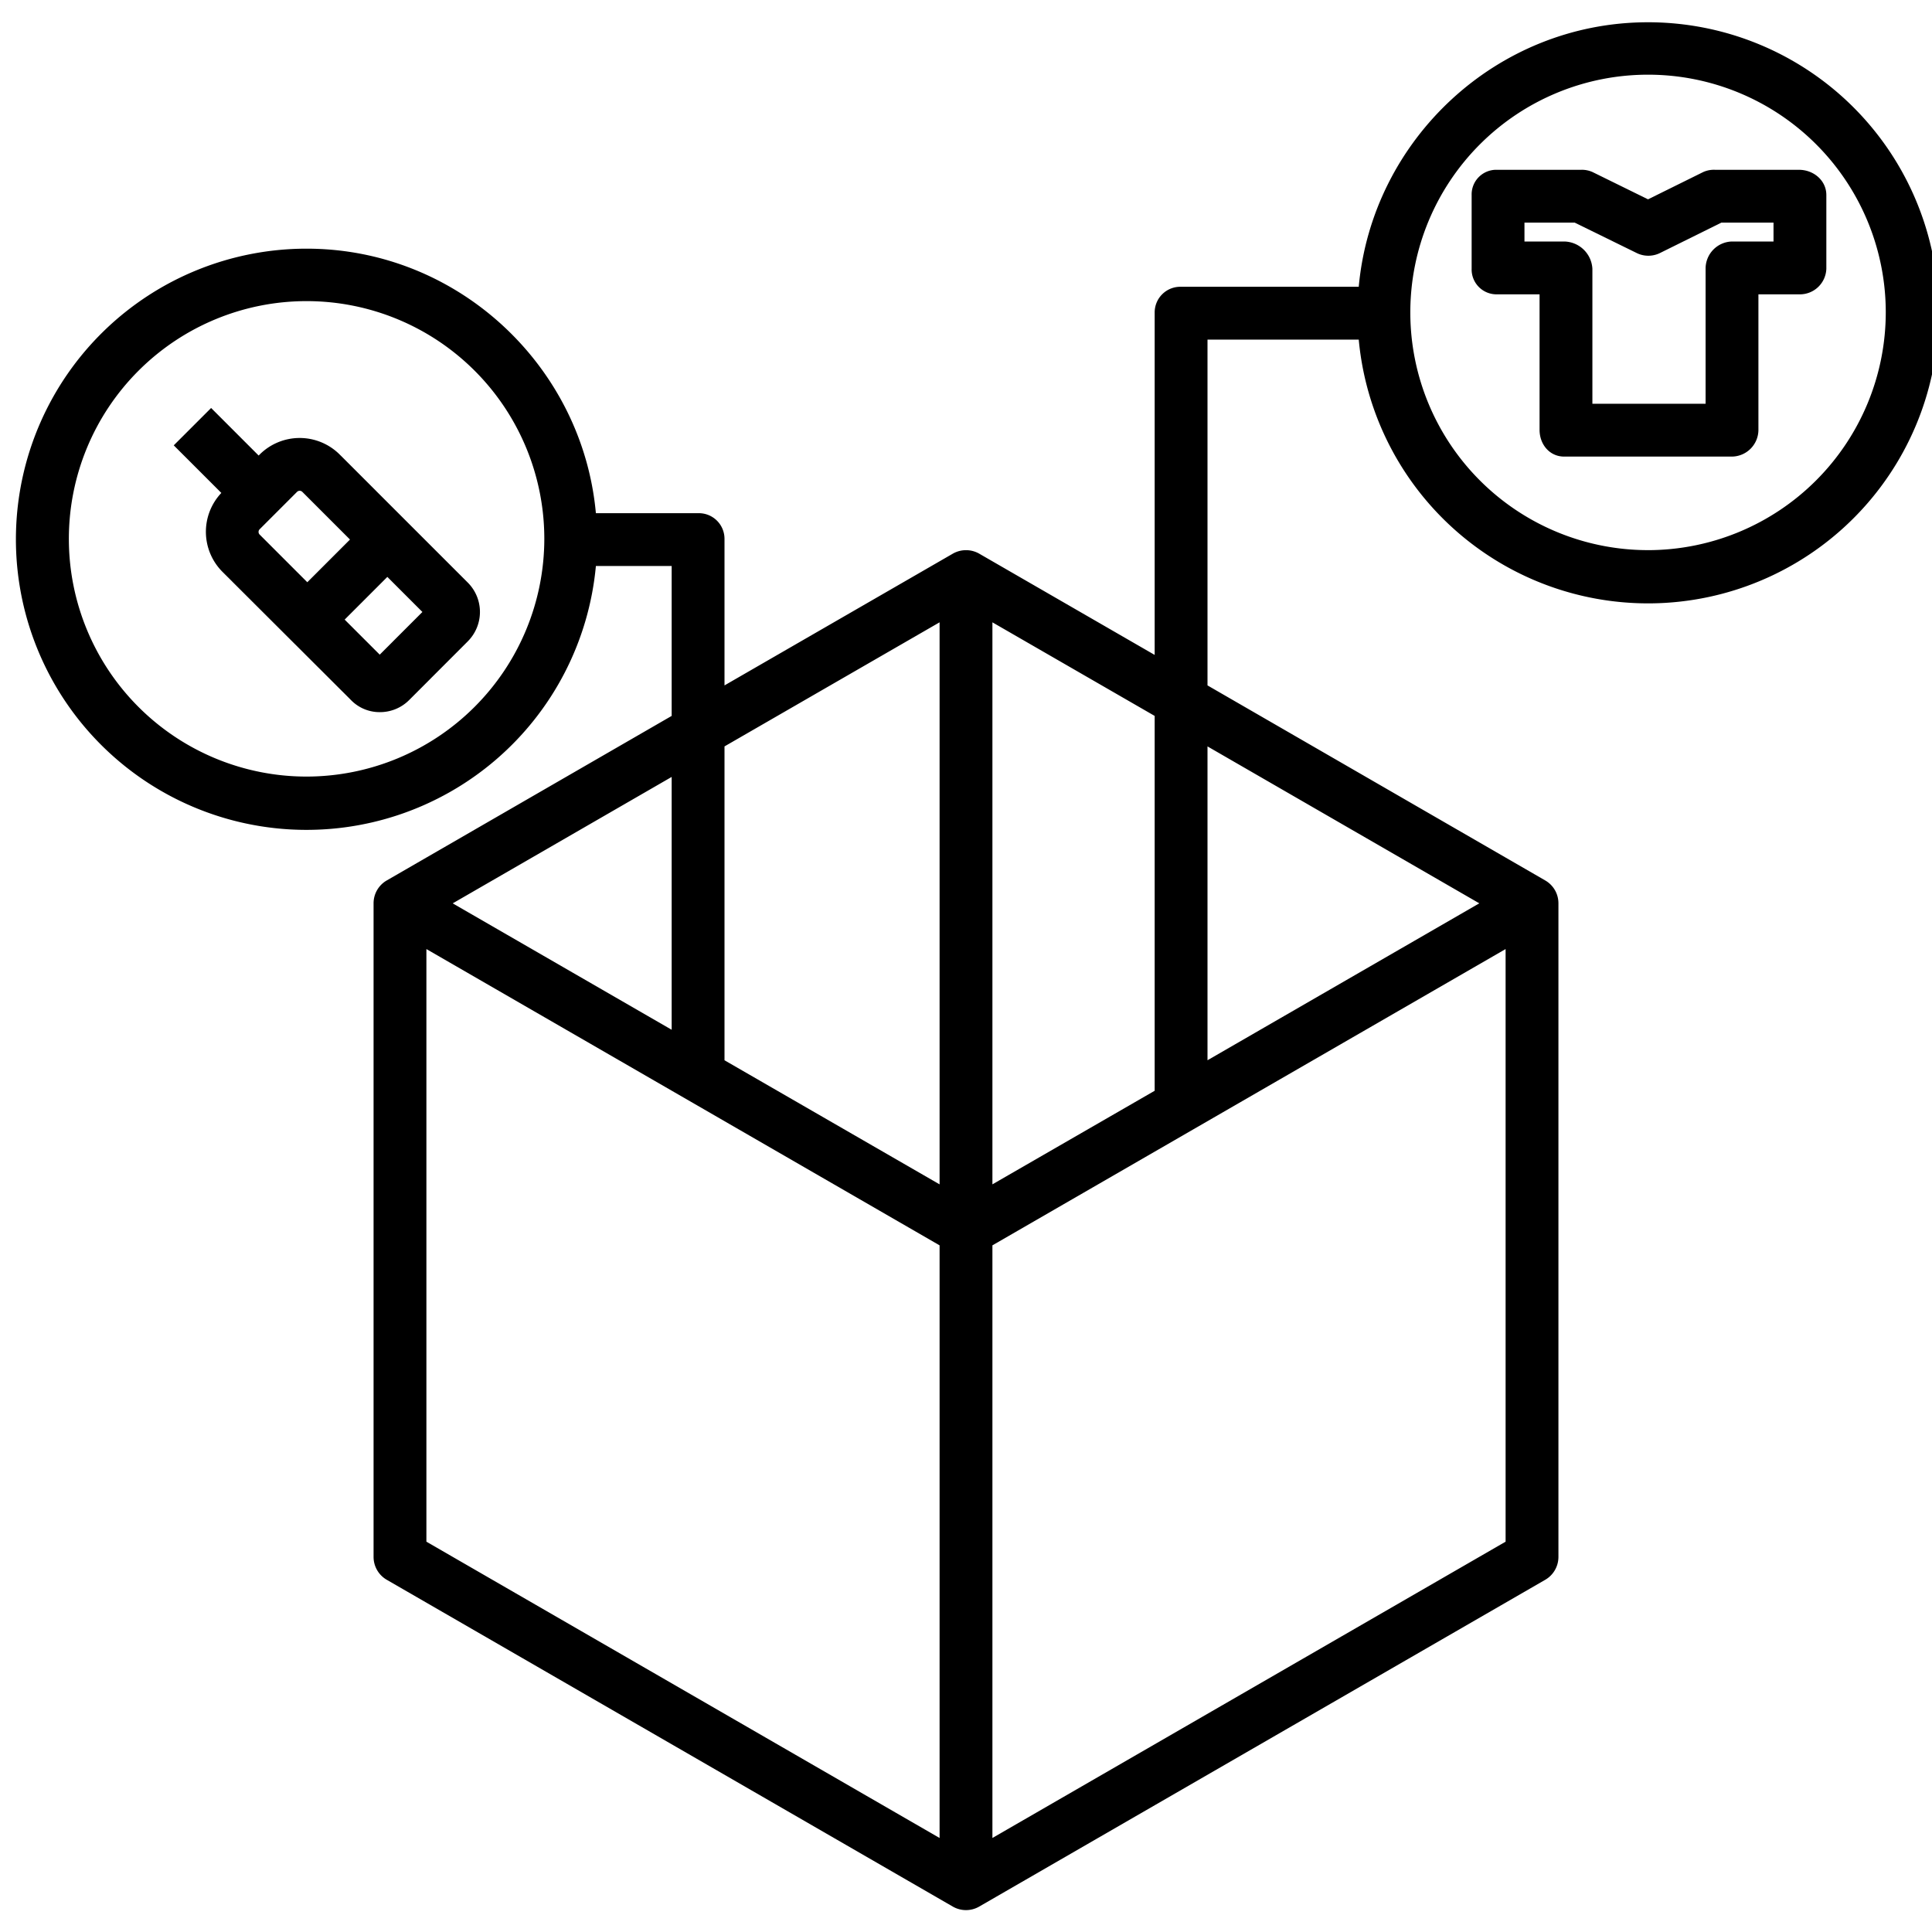<?xml version="1.0"?>
<svg xmlns="http://www.w3.org/2000/svg" id="Layer_1" data-name="Layer 1" viewBox="0 0 512 512" width="512" height="512"><title>Packed items</title><path d="M436.748,5.9c-40.1,0-73.117,31.1-76.667,70.1H312.96A6.794,6.794,0,0,0,306,82.8v90.761l-46.48-26.824a7.056,7.056,0,0,0-7.029,0L192,181.64V142.795A6.8,6.8,0,0,0,185.038,136H157.916c-3.55-39-36.57-70.1-76.667-70.1A77.013,77.013,0,1,0,157.916,150H178v39.723l-75.52,43.612A6.981,6.981,0,0,0,99,239.4V412.6a7,7,0,0,0,3.5,6.062l150,86.6a7.005,7.005,0,0,0,7,0l150-86.6A7,7,0,0,0,413,412.6V239.4a6.981,6.981,0,0,0-3.48-6.062L320,181.639V90h40.081A77,77,0,1,0,436.748,5.9ZM81.249,205.8a63,63,0,1,1,63-63A63.072,63.072,0,0,1,81.249,205.8Zm96.751.094v67.005l-58.028-33.5Zm71,281.192L113,408.562V251.51l136,78.52Zm0-173.217-57-32.887V197.806l57-32.887Zm14-148.945,43,24.8v99.339l-43,24.8ZM399,408.562,263,487.081V330.03l136-78.52Zm-6.97-169.171L320,280.978V197.805Zm44.718-93.6a63,63,0,1,1,63-63A63.072,63.072,0,0,1,436.748,145.795Z"/><path d="M454.526,45a6.866,6.866,0,0,0-3.13.581l-14.648,7.245-14.646-7.2A6.885,6.885,0,0,0,418.971,45H396.748A6.525,6.525,0,0,0,390,51.684V71.239A6.588,6.588,0,0,0,396.748,78H408v35.906c0,3.866,2.66,7.094,6.526,7.094h44.445A7.106,7.106,0,0,0,466,113.906V78h10.748A7.021,7.021,0,0,0,484,71.239V51.684c0-3.867-3.386-6.684-7.252-6.684ZM470,64H458.971A7.183,7.183,0,0,0,452,71.239V107H422V71.239A7.626,7.626,0,0,0,414.526,64H404V59h13.318l16.3,7.992a6.993,6.993,0,0,0,6.262.079L456.179,59H470Z"/><path d="M90.023,120.456a15.019,15.019,0,0,0-21.213,0l-.265.265-12.6-12.6-9.9,9.9,12.611,12.611a15.011,15.011,0,0,0,.325,20.934L93,185.51v0a10.565,10.565,0,0,0,7.7,3.214,10.893,10.893,0,0,0,7.742-3.215l15.539-15.559a11.016,11.016,0,0,0-.011-15.556ZM68.811,141.669a1,1,0,0,1,0-1.413l9.9-9.9a1,1,0,0,1,1.414,0L92.75,142.983,81.438,154.3Zm31.819,31.82L91.338,164.2l11.312-11.314,9.293,9.293Z"/></svg>
